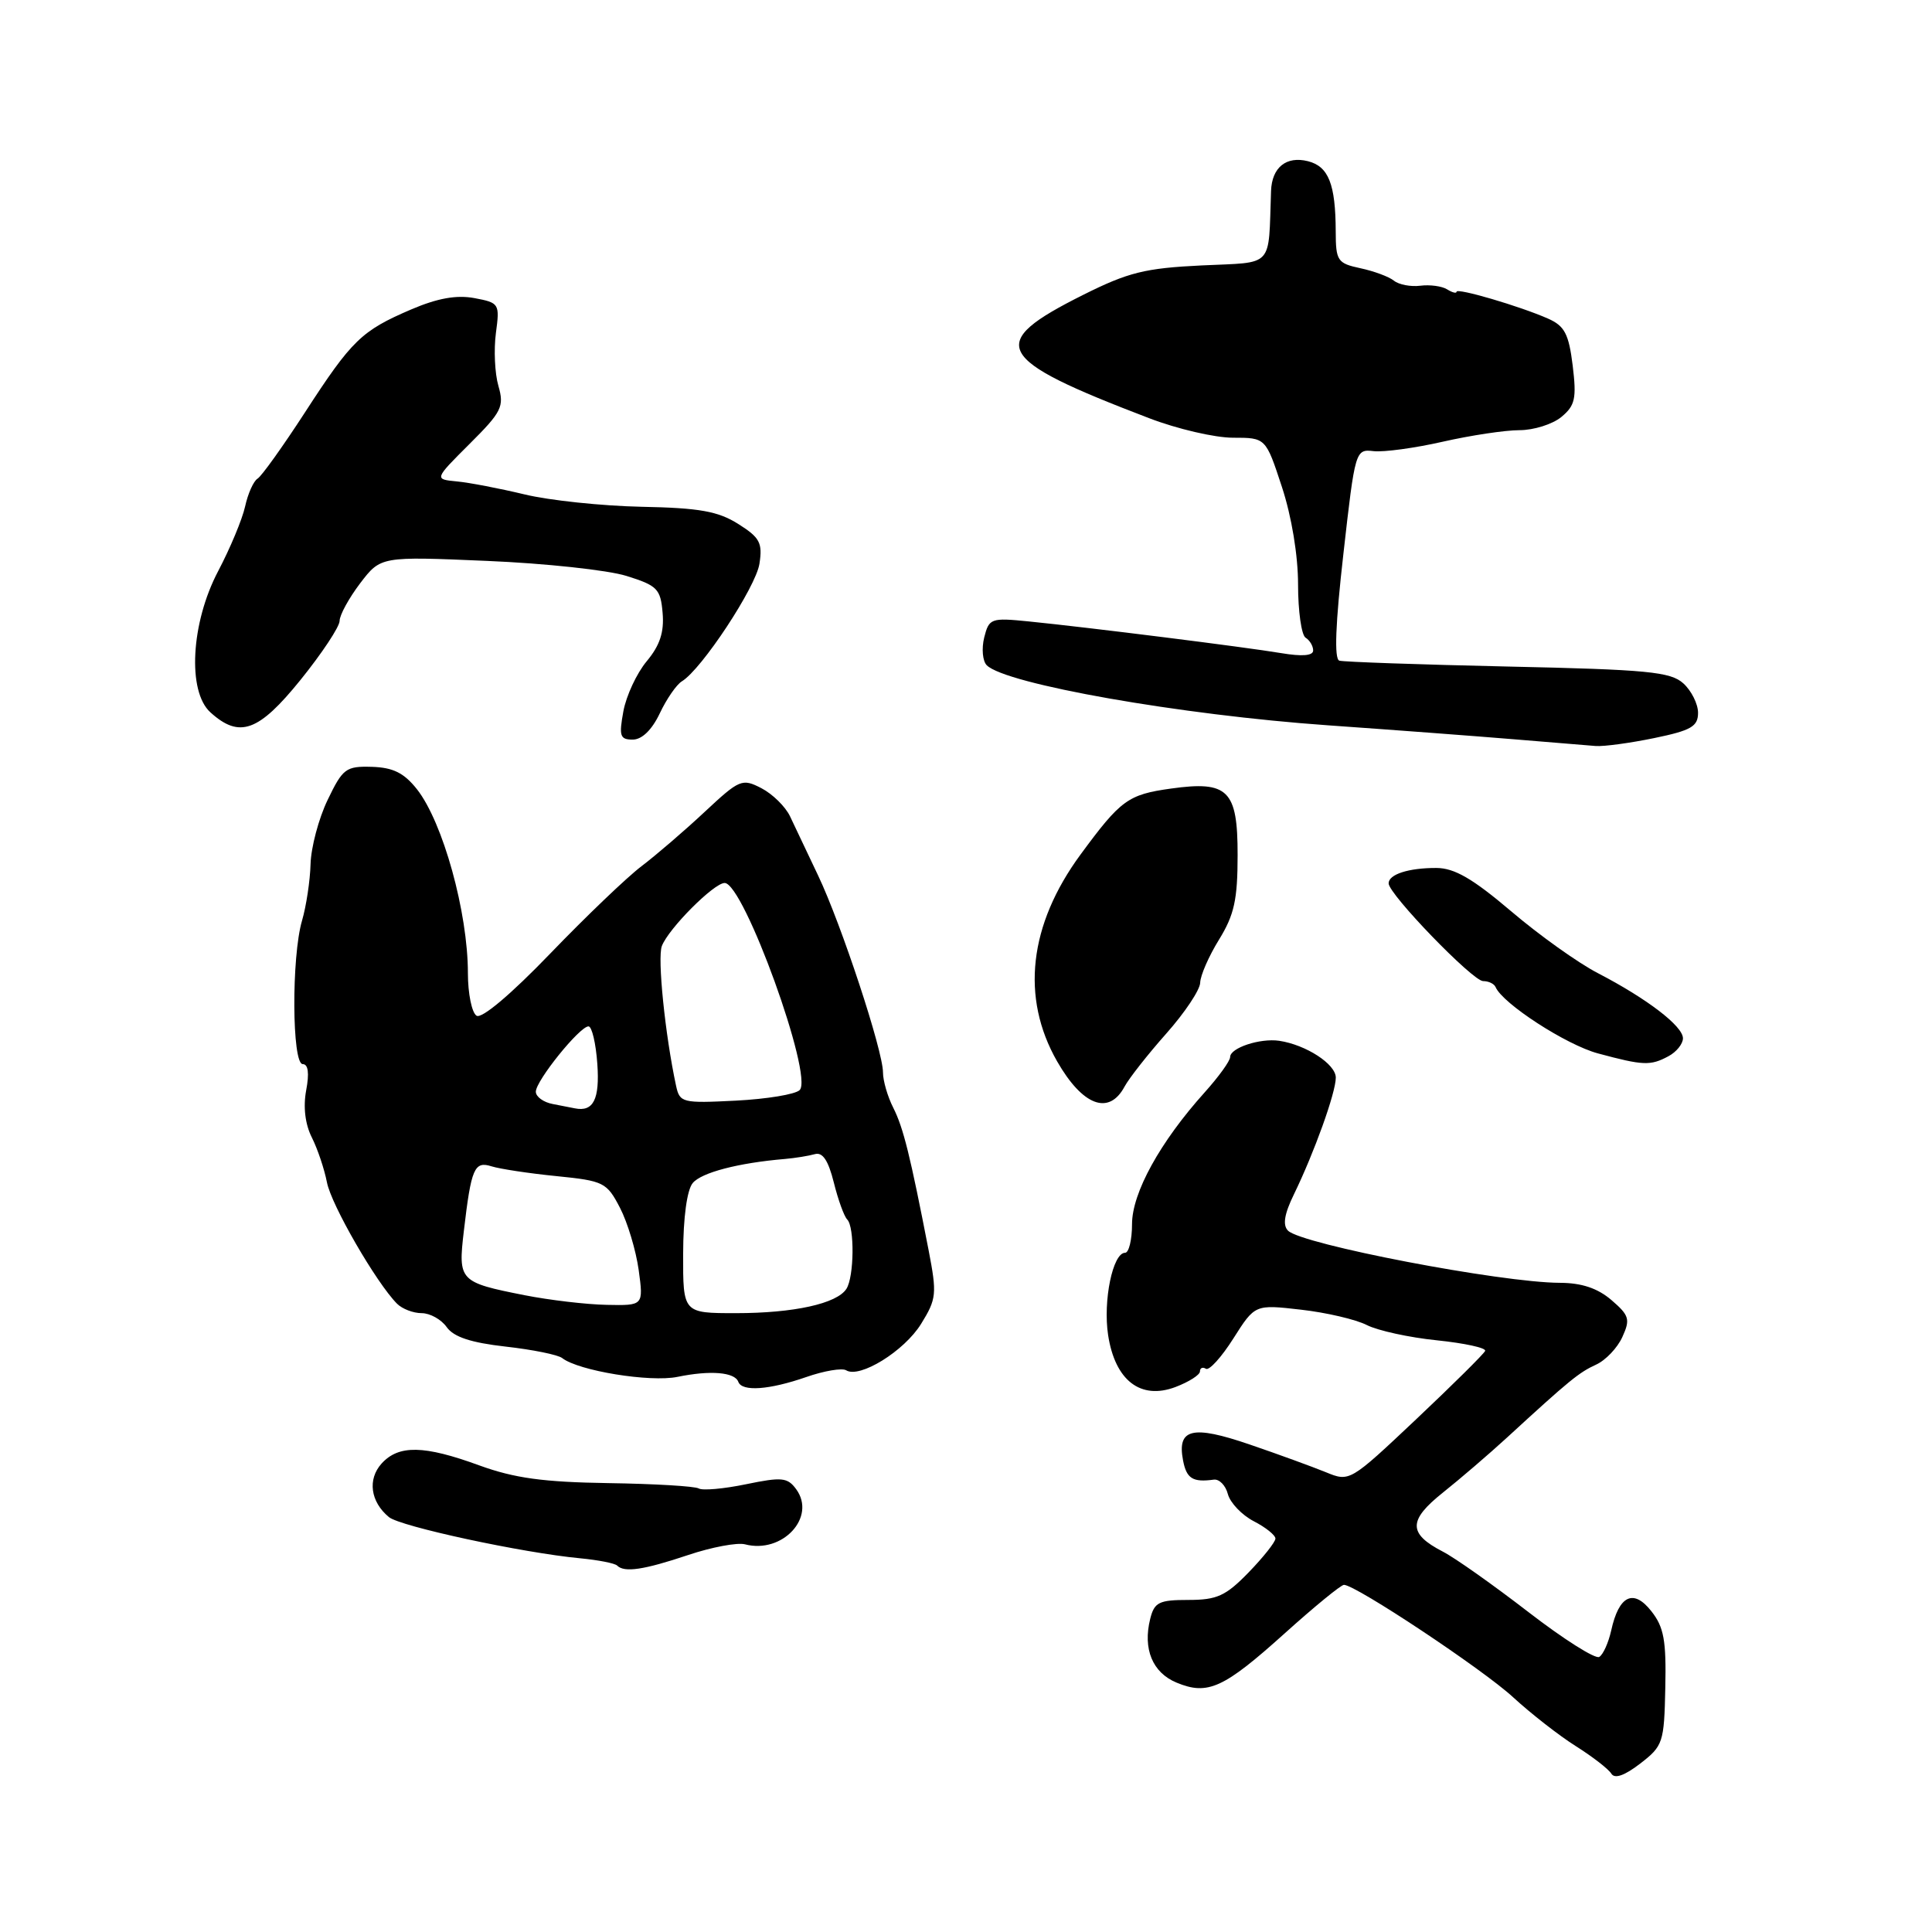 <?xml version="1.0" encoding="UTF-8" standalone="no"?>
<!DOCTYPE svg PUBLIC "-//W3C//DTD SVG 1.1//EN" "http://www.w3.org/Graphics/SVG/1.1/DTD/svg11.dtd" >
<svg xmlns="http://www.w3.org/2000/svg" xmlns:xlink="http://www.w3.org/1999/xlink" version="1.1" viewBox="0 0 256 256">
 <g >
 <path fill="currentColor"
d=" M 220.66 223.65 C 220.80 217.38 220.48 215.60 218.81 213.49 C 216.44 210.47 214.51 211.40 213.49 216.06 C 213.13 217.66 212.43 219.24 211.91 219.55 C 211.40 219.87 207.18 217.20 202.54 213.62 C 197.90 210.04 192.79 206.42 191.17 205.59 C 186.57 203.21 186.58 201.45 191.20 197.77 C 193.46 195.97 197.27 192.70 199.67 190.50 C 208.00 182.85 209.22 181.86 211.49 180.82 C 212.75 180.25 214.32 178.60 214.97 177.16 C 216.04 174.82 215.89 174.30 213.53 172.27 C 211.70 170.70 209.59 169.99 206.69 169.98 C 198.87 169.95 172.49 164.89 170.67 163.07 C 169.94 162.34 170.17 160.88 171.45 158.26 C 174.15 152.71 177.00 144.78 177.00 142.79 C 177.00 141.00 173.05 138.44 169.50 137.91 C 166.96 137.54 163.00 138.85 163.00 140.06 C 163.00 140.58 161.48 142.68 159.62 144.75 C 153.72 151.31 150.00 158.06 150.00 162.20 C 150.00 164.29 149.58 166.00 149.08 166.00 C 147.45 166.00 146.14 172.36 146.83 176.90 C 147.75 182.92 151.13 185.53 155.75 183.79 C 157.54 183.11 159.00 182.18 159.00 181.72 C 159.00 181.26 159.36 181.10 159.79 181.37 C 160.22 181.64 161.86 179.83 163.43 177.35 C 166.29 172.84 166.29 172.84 172.39 173.54 C 175.75 173.92 179.68 174.84 181.12 175.58 C 182.56 176.31 186.74 177.23 190.41 177.60 C 194.07 177.98 196.94 178.60 196.79 179.00 C 196.63 179.39 192.52 183.46 187.67 188.04 C 178.85 196.36 178.83 196.37 175.67 195.07 C 173.92 194.36 169.39 192.70 165.58 191.40 C 157.99 188.80 155.95 189.29 156.76 193.51 C 157.22 195.92 158.04 196.44 160.83 196.06 C 161.56 195.96 162.40 196.82 162.70 197.98 C 163.01 199.13 164.55 200.75 166.13 201.57 C 167.71 202.38 169.00 203.42 169.00 203.87 C 169.00 204.32 167.40 206.34 165.45 208.35 C 162.42 211.47 161.26 212.00 157.47 212.00 C 153.58 212.00 152.96 212.30 152.41 214.50 C 151.41 218.49 152.71 221.64 155.91 222.96 C 160.04 224.67 162.14 223.71 170.25 216.41 C 174.16 212.89 177.69 210.00 178.08 210.00 C 179.63 210.00 196.48 221.19 200.49 224.89 C 202.85 227.06 206.59 229.98 208.80 231.37 C 211.02 232.77 213.14 234.41 213.51 235.02 C 213.96 235.74 215.26 235.28 217.34 233.68 C 220.36 231.35 220.51 230.91 220.66 223.65 Z  M 91.18 206.05 C 94.30 205.00 97.69 204.37 98.71 204.63 C 103.67 205.93 108.21 201.04 105.50 197.33 C 104.35 195.76 103.60 195.69 98.85 196.67 C 95.91 197.28 93.09 197.53 92.59 197.23 C 92.09 196.93 86.69 196.61 80.59 196.52 C 72.00 196.39 68.16 195.86 63.53 194.18 C 56.18 191.49 52.83 191.43 50.56 193.93 C 48.68 196.02 49.08 198.99 51.53 201.02 C 53.03 202.27 69.24 205.76 76.86 206.48 C 79.26 206.71 81.48 207.14 81.78 207.45 C 82.73 208.40 85.30 208.02 91.18 206.05 Z  M 106.82 182.47 C 109.19 181.64 111.58 181.24 112.12 181.57 C 113.92 182.68 119.82 179.03 122.05 175.42 C 124.10 172.11 124.16 171.45 123.05 165.68 C 120.61 153.11 119.70 149.44 118.37 146.80 C 117.61 145.31 117.00 143.20 117.00 142.10 C 117.00 139.22 111.48 122.47 108.40 116.00 C 106.96 112.97 105.29 109.45 104.68 108.16 C 104.07 106.88 102.37 105.21 100.89 104.44 C 98.33 103.12 98.00 103.26 93.36 107.59 C 90.69 110.09 86.92 113.32 85.00 114.78 C 83.08 116.23 77.63 121.45 72.90 126.36 C 67.72 131.74 63.84 135.02 63.15 134.59 C 62.52 134.20 62.00 131.66 62.00 128.96 C 62.00 120.89 58.69 108.95 55.25 104.58 C 53.54 102.42 52.10 101.70 49.29 101.61 C 45.83 101.51 45.42 101.82 43.41 106.00 C 42.22 108.47 41.21 112.30 41.15 114.50 C 41.09 116.70 40.58 120.07 40.02 121.99 C 38.61 126.80 38.68 141.00 40.11 141.00 C 40.84 141.00 41.00 142.20 40.57 144.47 C 40.16 146.67 40.43 148.96 41.32 150.72 C 42.09 152.25 42.98 154.92 43.32 156.66 C 43.88 159.63 49.86 169.98 52.61 172.75 C 53.30 173.44 54.76 174.00 55.87 174.00 C 56.98 174.00 58.47 174.83 59.19 175.85 C 60.12 177.16 62.40 177.91 66.99 178.43 C 70.56 178.83 73.93 179.51 74.49 179.95 C 76.66 181.64 86.14 183.19 89.78 182.44 C 94.11 181.55 97.36 181.81 97.83 183.10 C 98.32 184.43 101.92 184.17 106.82 182.47 Z  M 149.01 143.98 C 149.60 142.88 152.09 139.71 154.54 136.95 C 156.99 134.19 159.01 131.16 159.03 130.22 C 159.05 129.27 160.17 126.70 161.53 124.50 C 163.55 121.22 163.99 119.20 163.99 113.29 C 164.00 104.69 162.73 103.43 155.16 104.49 C 149.47 105.28 148.50 105.99 143.17 113.24 C 136.33 122.55 135.24 132.18 140.07 140.63 C 143.45 146.53 146.94 147.84 149.01 143.98 Z  M 221.07 139.96 C 222.13 139.40 223.00 138.32 223.00 137.58 C 223.00 135.97 218.26 132.34 211.75 128.96 C 209.13 127.61 203.96 123.92 200.25 120.76 C 195.15 116.43 192.73 115.02 190.33 115.01 C 186.66 115.00 184.00 115.85 184.00 117.05 C 184.00 118.48 195.14 130.00 196.52 130.00 C 197.24 130.00 197.98 130.35 198.17 130.79 C 199.10 132.98 207.53 138.45 211.73 139.58 C 217.74 141.20 218.69 141.24 221.07 139.96 Z  M 219.19 97.80 C 224.09 96.79 225.00 96.26 225.00 94.45 C 225.00 93.28 224.12 91.52 223.05 90.55 C 221.36 89.02 218.32 88.72 199.80 88.32 C 188.09 88.06 178.04 87.71 177.47 87.54 C 176.77 87.33 176.95 82.66 178.01 73.36 C 179.56 59.63 179.60 59.50 182.02 59.78 C 183.36 59.93 187.48 59.37 191.17 58.53 C 194.87 57.69 199.44 57.00 201.34 57.00 C 203.23 57.00 205.73 56.21 206.89 55.25 C 208.71 53.74 208.92 52.81 208.39 48.44 C 207.87 44.24 207.32 43.19 205.13 42.22 C 201.42 40.58 193.00 38.10 193.00 38.66 C 193.00 38.91 192.44 38.77 191.75 38.34 C 191.06 37.91 189.46 37.70 188.20 37.86 C 186.93 38.02 185.36 37.72 184.70 37.19 C 184.04 36.66 182.04 35.92 180.25 35.54 C 177.22 34.89 177.00 34.56 176.99 30.67 C 176.97 24.39 176.04 22.05 173.31 21.36 C 170.44 20.64 168.53 22.18 168.42 25.31 C 168.05 35.65 168.92 34.71 159.23 35.17 C 151.72 35.53 149.49 36.09 143.57 39.05 C 130.57 45.55 131.62 47.52 152.26 55.41 C 155.98 56.84 160.98 58.00 163.37 58.00 C 167.72 58.00 167.72 58.00 169.86 64.52 C 171.15 68.44 172.00 73.60 172.00 77.46 C 172.00 80.99 172.45 84.16 173.00 84.50 C 173.55 84.84 174.00 85.60 174.00 86.19 C 174.00 86.89 172.55 87.01 169.75 86.54 C 164.99 85.74 144.27 83.14 136.29 82.34 C 131.31 81.84 131.05 81.93 130.41 84.48 C 130.05 85.95 130.20 87.60 130.75 88.15 C 133.25 90.65 156.47 94.74 176.00 96.11 C 184.53 96.71 195.55 97.54 200.50 97.95 C 205.45 98.36 210.37 98.77 211.44 98.85 C 212.51 98.93 215.99 98.46 219.19 97.80 Z  M 87.42 94.53 C 88.32 92.62 89.64 90.71 90.35 90.28 C 92.97 88.70 100.16 77.79 100.63 74.70 C 101.06 71.92 100.68 71.23 97.81 69.42 C 95.14 67.74 92.67 67.30 85.00 67.15 C 79.78 67.04 72.80 66.31 69.50 65.51 C 66.20 64.72 62.16 63.94 60.52 63.79 C 57.53 63.50 57.53 63.50 62.22 58.82 C 66.49 54.57 66.83 53.88 66.04 51.13 C 65.56 49.48 65.42 46.32 65.71 44.13 C 66.23 40.24 66.16 40.12 62.86 39.50 C 60.49 39.06 57.98 39.51 54.49 41.00 C 47.89 43.83 46.63 45.05 40.40 54.66 C 37.49 59.14 34.67 63.09 34.13 63.42 C 33.59 63.75 32.85 65.41 32.48 67.10 C 32.11 68.79 30.50 72.65 28.90 75.69 C 25.30 82.53 24.80 91.61 27.88 94.39 C 31.73 97.88 34.27 96.96 39.82 90.09 C 42.67 86.56 45.00 83.04 45.00 82.27 C 45.00 81.50 46.23 79.26 47.72 77.29 C 50.45 73.72 50.45 73.72 64.47 74.32 C 72.19 74.64 80.53 75.54 83.00 76.31 C 87.10 77.59 87.53 78.02 87.80 81.22 C 88.02 83.76 87.44 85.52 85.70 87.61 C 84.37 89.20 82.98 92.19 82.60 94.25 C 82.00 97.53 82.15 98.00 83.84 98.00 C 85.06 98.00 86.38 96.72 87.42 94.53 Z  M 90.52 166.13 C 90.53 161.33 91.03 157.67 91.79 156.76 C 92.94 155.37 97.83 154.09 104.00 153.57 C 105.38 153.45 107.16 153.16 107.97 152.93 C 109.00 152.63 109.75 153.76 110.48 156.67 C 111.05 158.97 111.85 161.18 112.26 161.59 C 113.25 162.58 113.18 169.17 112.16 170.77 C 110.91 172.74 105.19 174.00 97.51 174.00 C 90.50 174.00 90.50 174.00 90.52 166.13 Z  M 69.50 171.62 C 60.86 169.91 60.69 169.72 61.46 163.13 C 62.44 154.76 62.85 153.82 65.15 154.55 C 66.24 154.89 70.10 155.48 73.72 155.84 C 80.00 156.47 80.40 156.67 82.15 160.04 C 83.16 161.99 84.27 165.70 84.63 168.29 C 85.27 173.00 85.27 173.00 80.39 172.90 C 77.70 172.85 72.80 172.27 69.50 171.62 Z  M 73.25 146.29 C 72.01 146.06 71.00 145.32 71.00 144.66 C 71.00 143.20 76.81 136.00 77.98 136.00 C 78.43 136.00 78.96 138.25 79.15 140.99 C 79.48 145.67 78.62 147.36 76.17 146.86 C 75.80 146.79 74.49 146.53 73.25 146.29 Z  M 89.58 143.86 C 88.13 137.12 87.09 126.93 87.70 125.35 C 88.59 123.03 94.60 117.00 96.02 117.00 C 98.55 117.00 107.81 142.59 105.96 144.44 C 105.39 145.01 101.60 145.63 97.51 145.84 C 90.39 146.20 90.07 146.12 89.58 143.86 Z "/>
</g>
</svg>